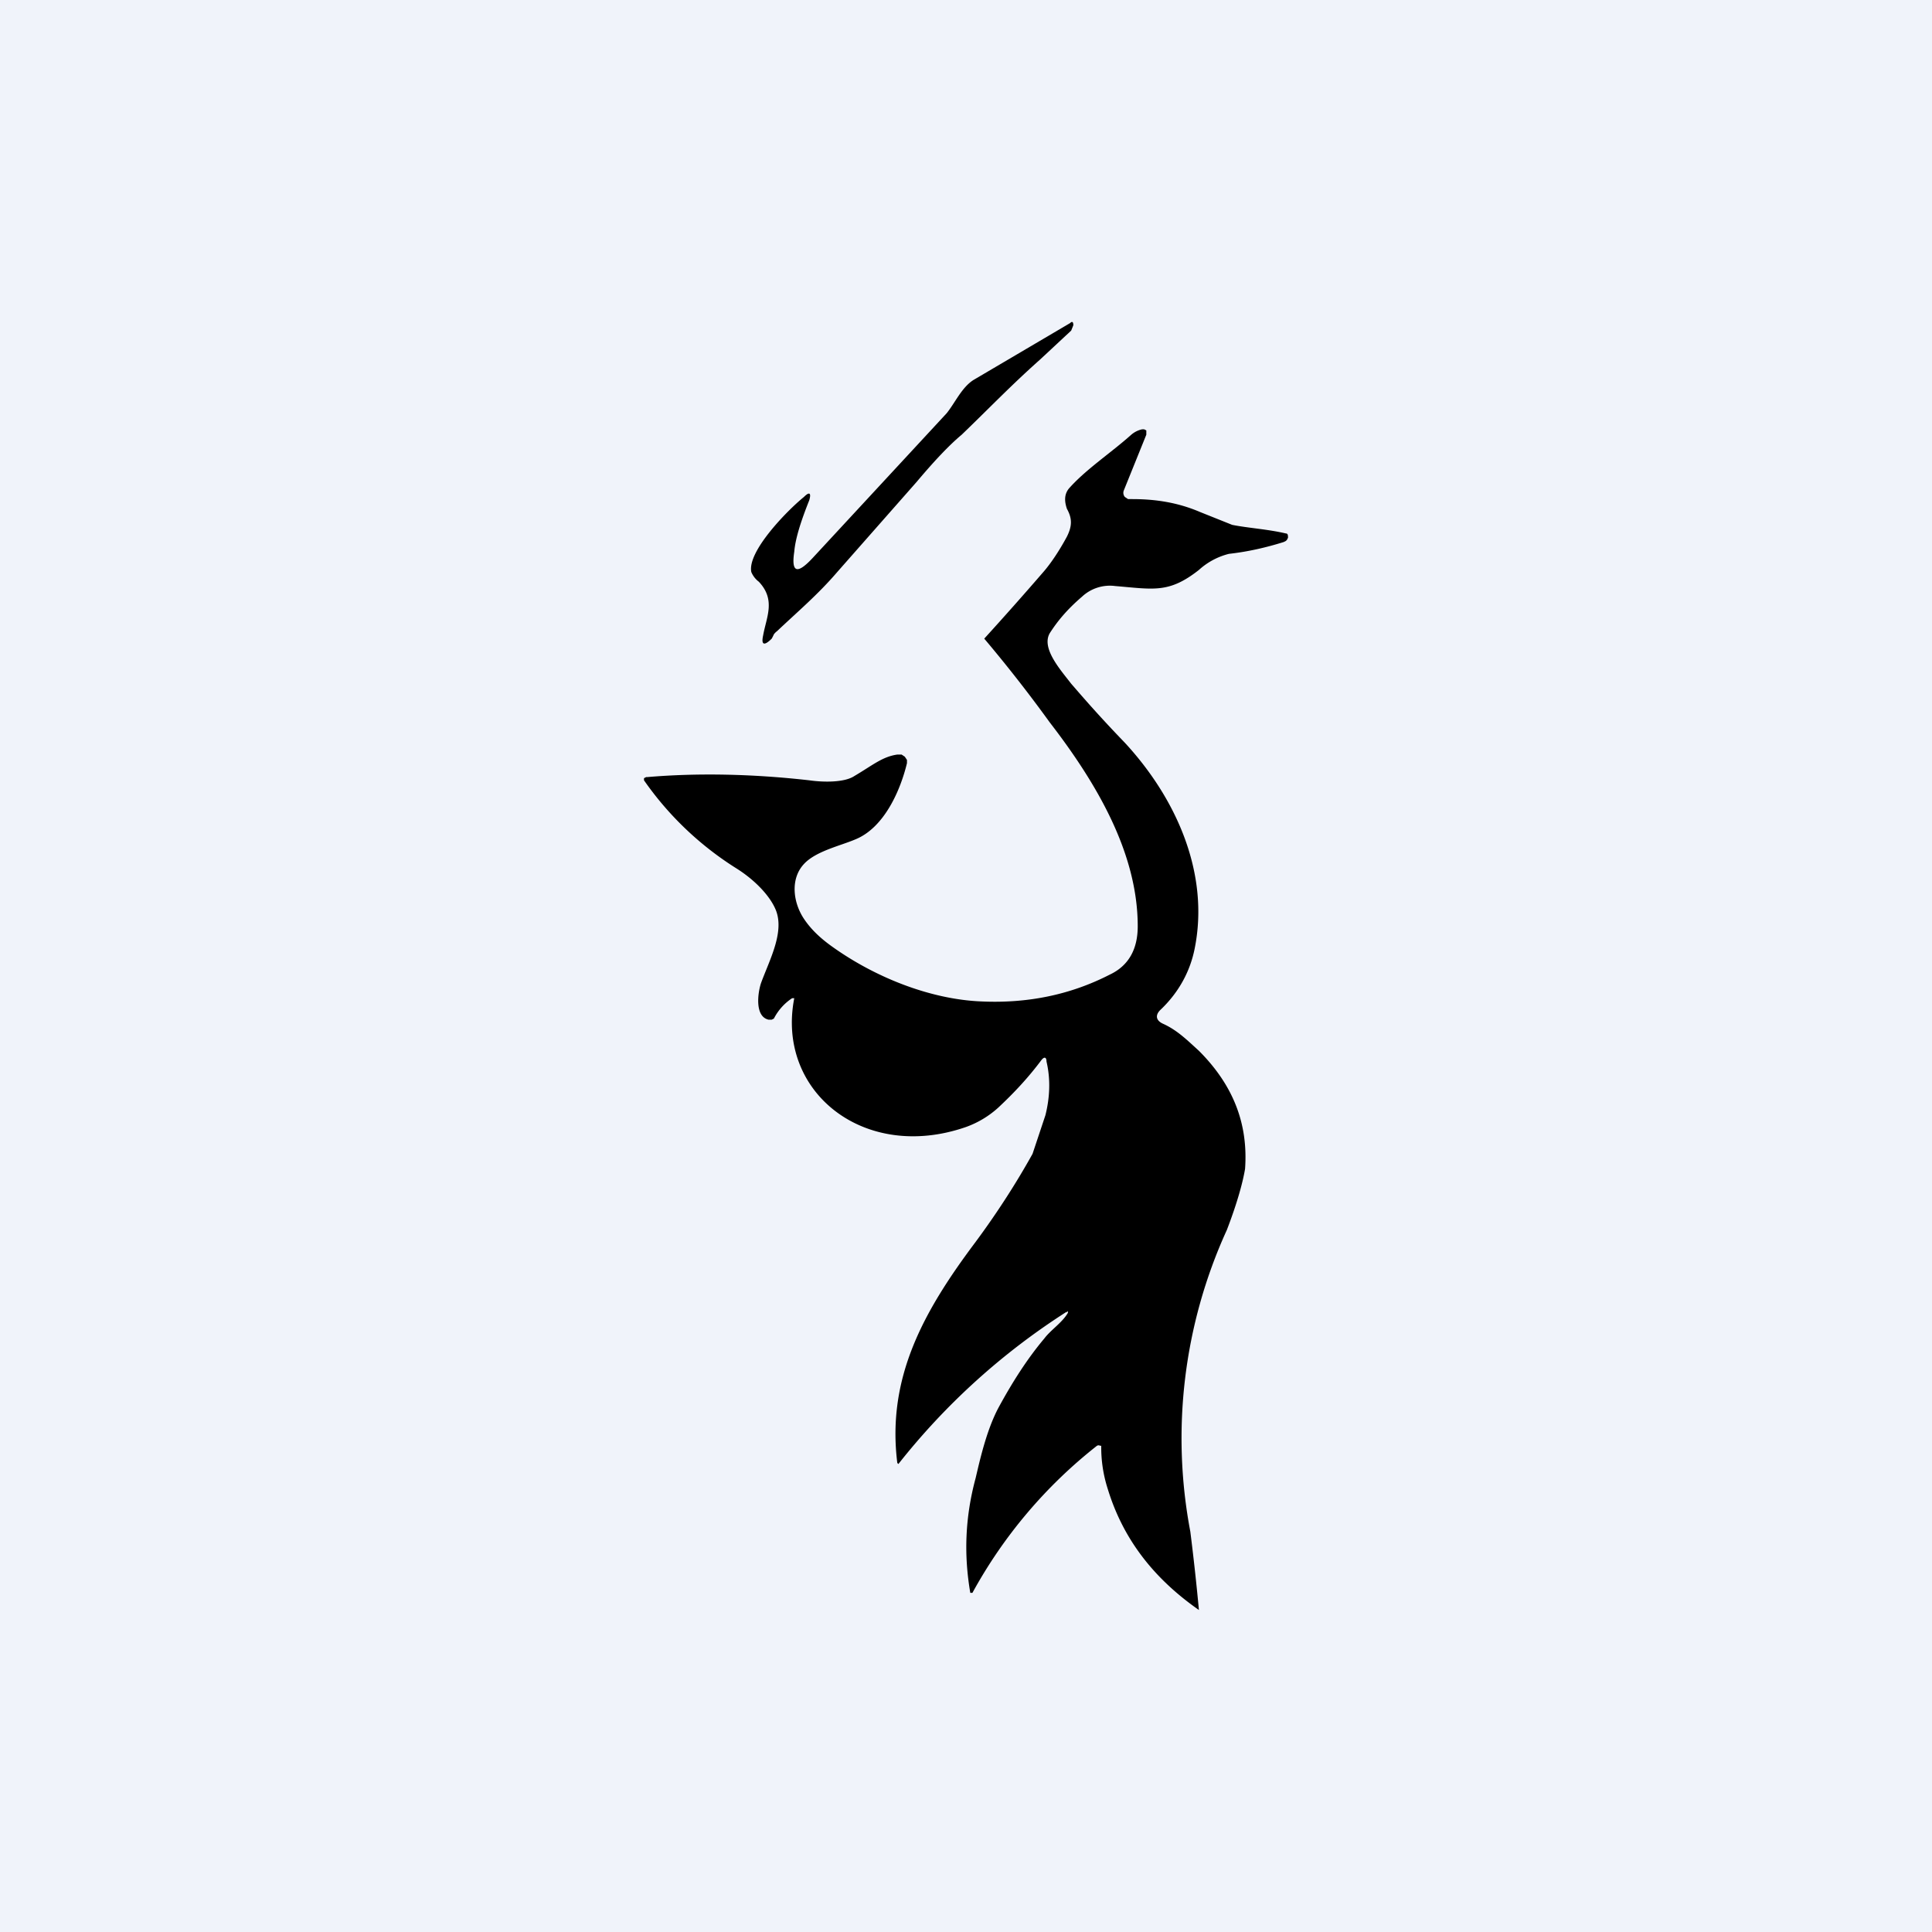 <!-- by TradingView --><svg width="18" height="18" viewBox="0 0 18 18" xmlns="http://www.w3.org/2000/svg"><path fill="#F0F3FA" d="M0 0h18v18H0z"/><path d="M7.4 5.14c-.03.2.03.21.17.06l1.25-1.35c.08-.1.14-.24.25-.31l.9-.53c.02-.02.03-.01.03.02a4.39 4.39 0 0 1-.02.05l-.29.27c-.27.24-.47.45-.73.7-.12.1-.26.25-.42.44l-.74.84c-.18.21-.37.37-.56.55a.14.14 0 0 0-.03.03.5.5 0 0 1-.02.04c-.07.07-.1.06-.08-.03.03-.17.12-.33-.04-.5A.22.22 0 0 1 7 5.33c-.04-.19.33-.57.49-.7.05-.05.07-.04.05.03-.08.2-.13.36-.14.48ZM9.94 12.22a6.34 6.34 0 0 0-1.57 1.42l-.01-.01c-.1-.8.25-1.42.73-2.06.2-.27.38-.55.53-.82l.12-.36c.04-.16.05-.33.01-.5 0-.04-.02-.05-.05-.01-.12.16-.25.3-.4.44a.9.9 0 0 1-.3.18c-.95.33-1.77-.33-1.6-1.2h-.02a.5.5 0 0 0-.17.19l-.02.01h-.03c-.13-.03-.1-.25-.07-.34.08-.22.23-.49.13-.7-.06-.13-.2-.27-.36-.37A2.98 2.98 0 0 1 6 7.27v-.02l.02-.01h.01c.47-.04.98-.03 1.51.03.14.02.33.02.42-.04.17-.1.26-.18.4-.2h.04l.03.02.02.03v.03c-.06.25-.21.6-.48.71-.14.06-.37.11-.48.23-.13.14-.1.36 0 .51.06.09.14.17.25.25.4.29.92.5 1.4.52.43.02.83-.06 1.2-.25.17-.08.26-.23.26-.45 0-.68-.38-1.33-.82-1.9a13.14 13.14 0 0 0-.61-.78 32.68 32.68 0 0 0 .55-.62c.07-.08.15-.2.22-.33.05-.1.05-.17 0-.26-.02-.06-.03-.13.02-.19.16-.18.39-.33.58-.5a.23.23 0 0 1 .1-.05h.02l.02.01v.04l-.21.52a.06.06 0 0 0 .01.06l.03.02h.04c.21 0 .42.03.63.12l.3.12c.15.03.33.04.5.08.02 0 .02.02.02.04l-.01.02-.01.01-.02.01c-.16.05-.33.09-.51.11a.65.65 0 0 0-.28.15c-.28.22-.42.18-.78.15a.38.38 0 0 0-.31.1c-.14.12-.23.23-.3.34-.08.14.1.34.2.47.07.08.23.27.5.55.49.53.79 1.23.65 1.92-.04.2-.14.4-.32.57-.05.05-.04.1.03.13.13.06.22.15.33.25.32.32.46.68.43 1.1-.02.12-.07.31-.17.57a4.67 4.67 0 0 0-.34 2.81 22.37 22.37 0 0 1 .08.73c-.43-.3-.71-.67-.85-1.13a1.26 1.26 0 0 1-.06-.4h-.01a.03.03 0 0 0-.03 0 4.47 4.47 0 0 0-1.16 1.37h-.02c-.06-.35-.05-.7.05-1.07.04-.17.1-.44.21-.65.13-.24.27-.46.43-.65.06-.08.17-.15.22-.24 0-.02 0-.02-.01 0Z"/></svg>